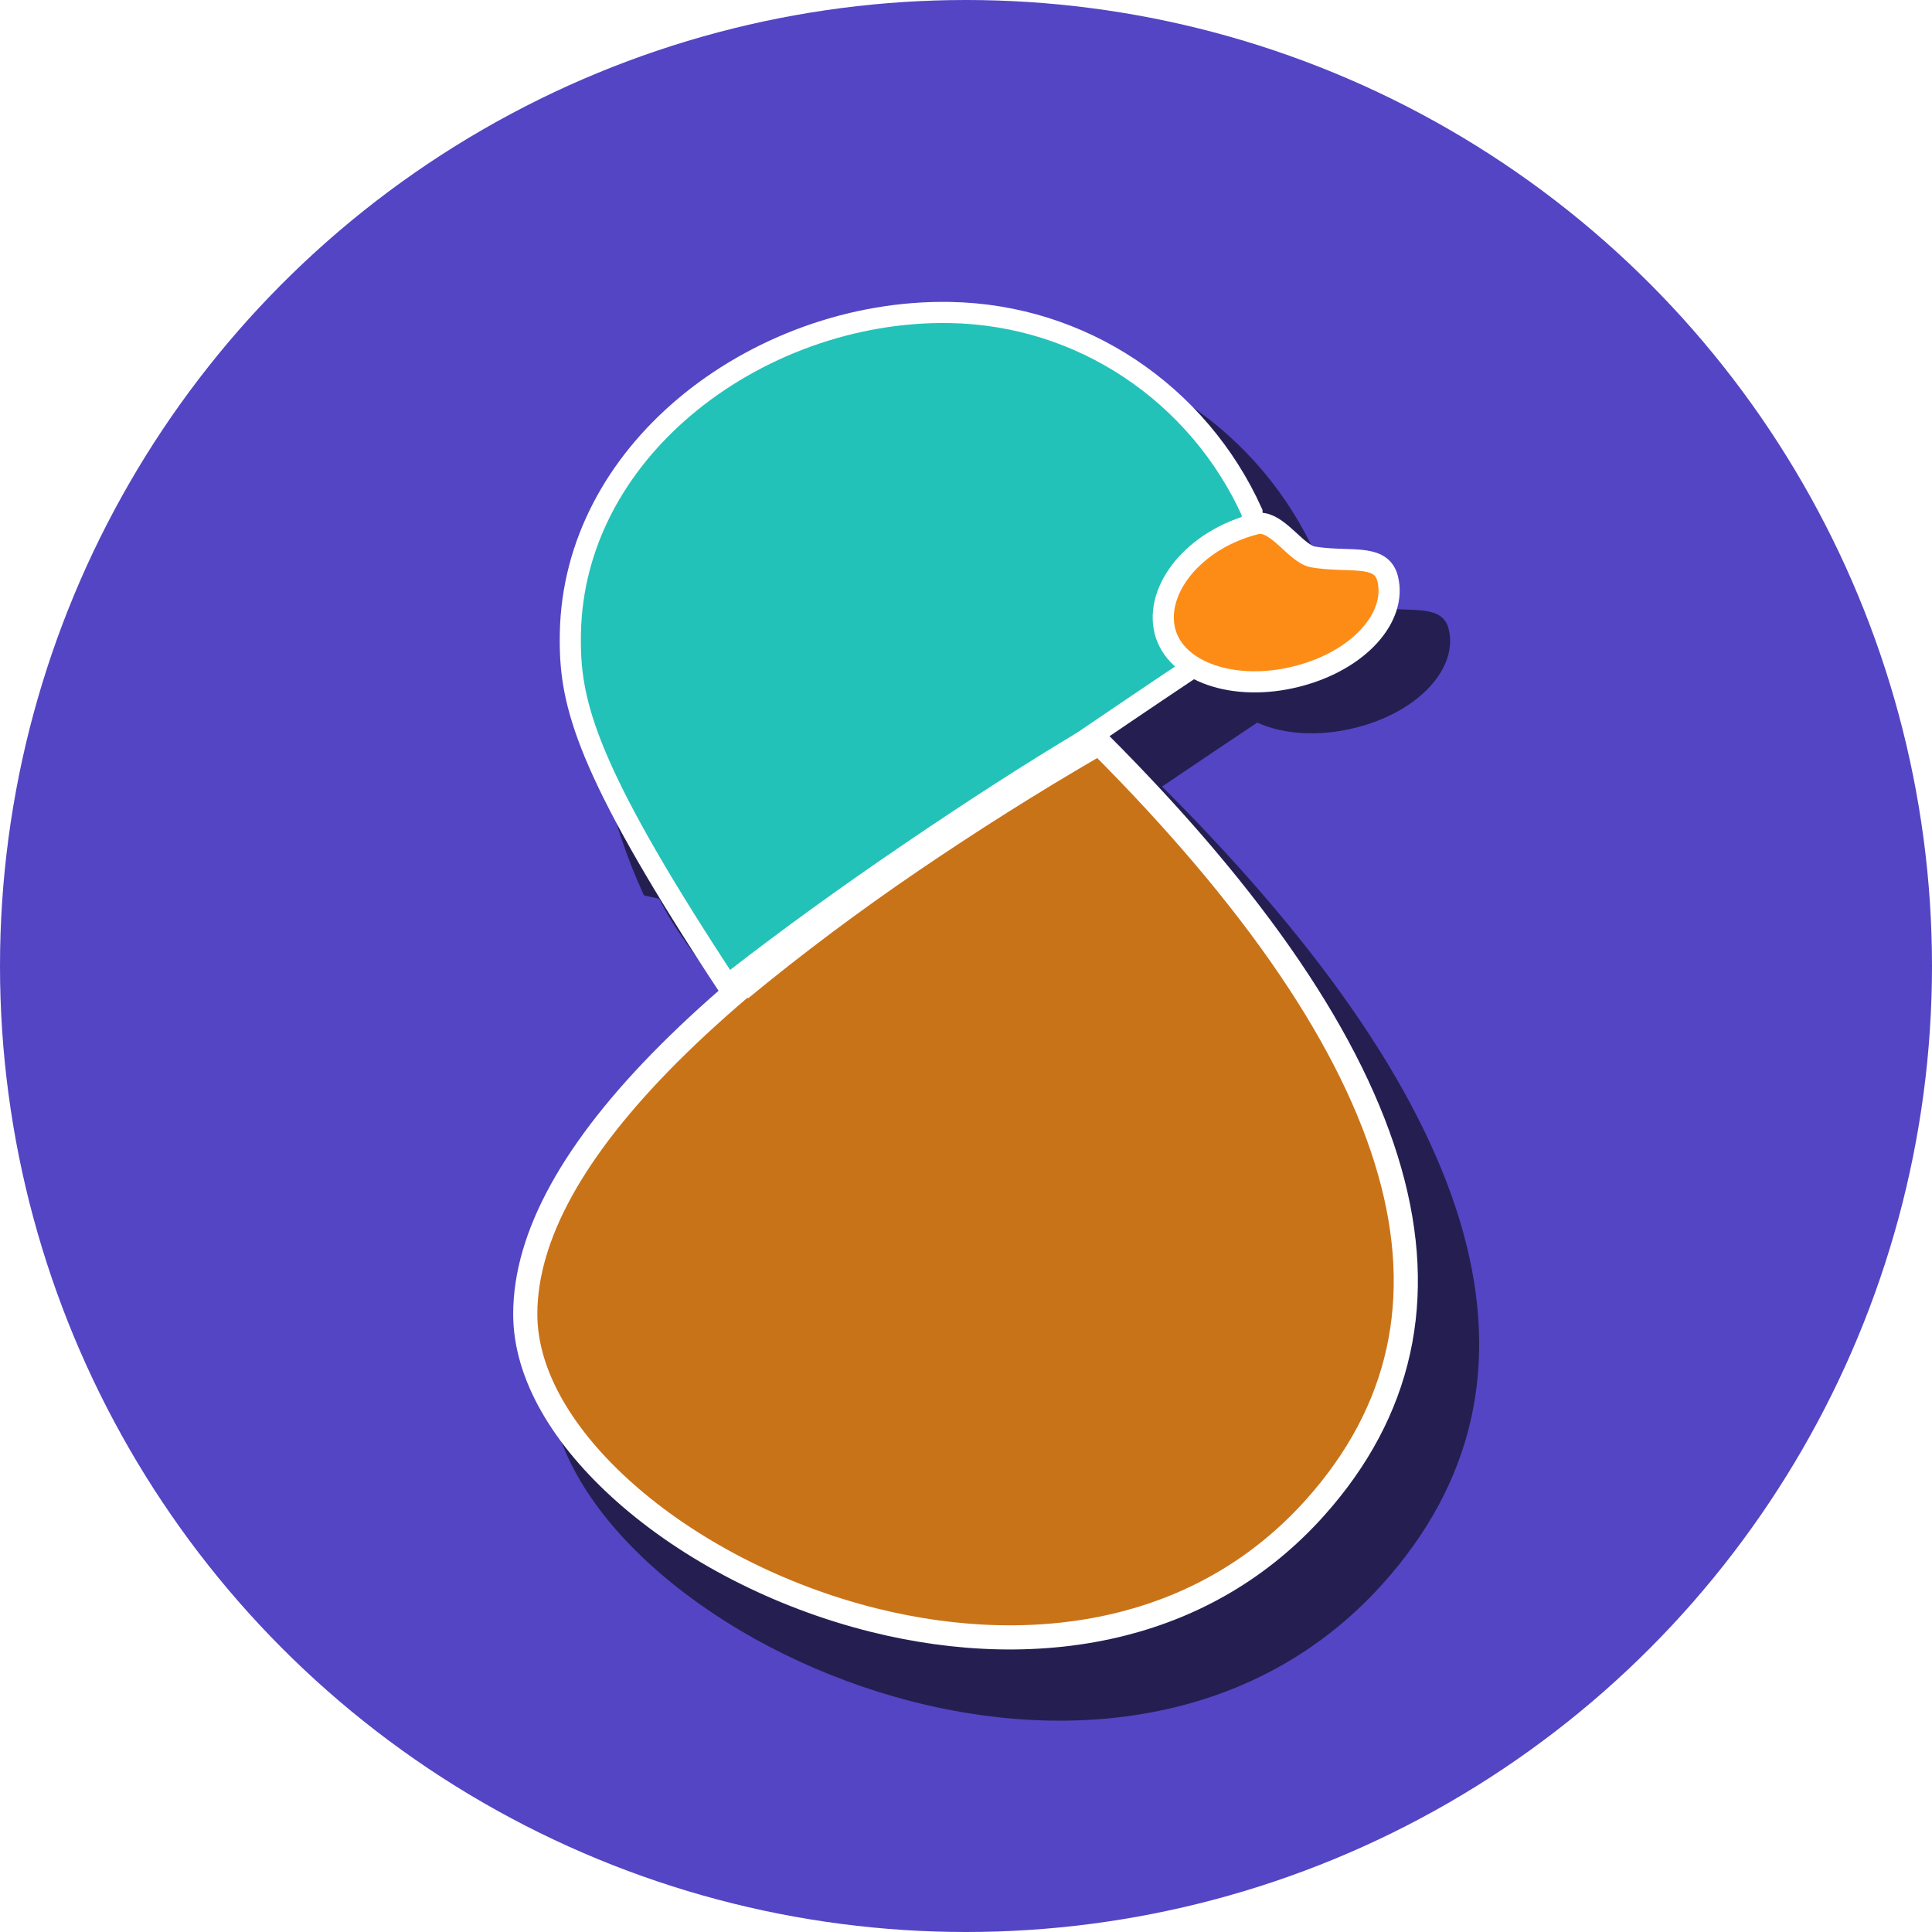 <?xml version="1.0" encoding="UTF-8"?>
<svg width="64px" height="64px" viewBox="0 0 64 64" version="1.1" xmlns="http://www.w3.org/2000/svg" xmlns:xlink="http://www.w3.org/1999/xlink">
    <title>1 Logo/Duck/Icon/Round/White</title>
    <defs>
        <filter x="-3.9%" y="-2.6%" width="107.8%" height="105.3%" filterUnits="objectBoundingBox" id="filter-1">
            <feGaussianBlur stdDeviation="0.4" in="SourceGraphic"></feGaussianBlur>
        </filter>
    </defs>
    <g id="Logo" stroke="none" stroke-width="1" fill="none" fill-rule="evenodd">
        <g id="1-Logo/Duck/Icon/Round/White">
            <circle id="Background" fill="#5445C4FF" cx="32" cy="32" r="32"></circle>
            <g id="1-Logo/Duck/Symbol/White" transform="translate(17, 10)">
                <g id="Floro-Duck" transform="translate(0, 0)">
                    <path d="M15.732,1.403 L16.029,1.405 C20.742,1.488 24.762,4.336 26.59,8.386 L26.614,8.443 L26.663,8.563 L26.756,8.799 L26.838,9.008 C27.028,9.066 27.214,9.2 27.398,9.354 L27.453,9.4 C27.462,9.408 27.471,9.416 27.48,9.424 L27.588,9.52 L27.749,9.664 L27.829,9.735 L27.881,9.78 L27.934,9.823 C28.108,9.966 28.278,10.077 28.442,10.104 L28.517,10.116 C28.555,10.121 28.592,10.126 28.629,10.131 L28.703,10.14 L28.776,10.148 C28.788,10.149 28.8,10.15 28.812,10.151 L28.885,10.158 L28.957,10.163 L29.028,10.168 L29.098,10.172 L29.237,10.179 L29.305,10.182 L29.664,10.195 L29.787,10.2 L29.877,10.204 L29.936,10.208 L29.993,10.212 L30.049,10.217 L30.104,10.222 L30.158,10.229 C30.167,10.23 30.175,10.231 30.184,10.232 L30.236,10.24 C30.619,10.301 30.89,10.447 30.989,10.838 C31.309,12.119 30.02,13.583 27.883,14.113 C26.671,14.414 25.499,14.324 24.649,13.938 L24.304,14.167 L23.805,14.501 L23.295,14.842 L22.777,15.191 L22.249,15.547 L21.711,15.91 L21.495,16.055 L21.539,16.099 C32.326,26.889 34.814,35.784 28.802,42.468 C19.687,52.604 1.18,43.696 1.193,35.631 C1.198,32.451 3.507,28.795 8.163,24.729 L7.97,24.515 L7.845,24.375 L7.662,24.169 L7.542,24.033 L7.367,23.833 L7.252,23.701 L7.139,23.57 L7.029,23.441 L6.867,23.251 L6.762,23.126 L7.084,22.984 L6.984,22.862 L6.837,22.683 L6.742,22.565 L6.649,22.449 L6.557,22.335 L6.468,22.222 L6.381,22.11 L6.296,22 L6.213,21.891 L6.132,21.784 L6.052,21.679 L5.975,21.575 L5.9,21.472 L5.792,21.321 L5.722,21.223 C5.71,21.206 5.699,21.19 5.687,21.174 L5.621,21.077 L5.556,20.982 C5.545,20.967 5.534,20.951 5.524,20.936 L5.462,20.843 L5.432,20.797 L5.373,20.707 L5.316,20.618 L5.262,20.53 C5.253,20.516 5.244,20.501 5.235,20.487 L5.183,20.402 C5.158,20.36 5.133,20.318 5.109,20.277 L5.063,20.196 C5.055,20.182 5.048,20.169 5.04,20.156 L4.997,20.076 L4.955,19.999 L4.935,19.961 L4.896,19.885 L4.86,19.811 C4.854,19.799 4.848,19.787 4.842,19.775 L4.332,19.661 C3.176,17.14 2.76,14.928 2.8,12.629 C2.91,6.258 9.109,1.581 15.436,1.408 L15.732,1.403 Z" id="Dark-Shadow" fill="#251F51FF" filter="url(#filter-1)"></path>
                    <g id="Duck">
                        <path d="M19.383,14.579 C24.592,19.791 27.826,24.542 29.036,28.806 C30.233,33.025 29.419,36.751 26.563,39.943 C24.758,41.959 22.564,43.18 20.222,43.781 C17.536,44.47 14.658,44.345 11.951,43.671 C8.77,42.879 5.822,41.33 3.693,39.438 C1.687,37.656 0.397,35.569 0.4,33.525 C0.408,28.372 6.767,21.978 19.383,14.579 Z" id="Body" stroke="#FFFFFFFF" stroke-width="0.8" fill="#C97319FF"></path>
                        <path d="M14.098,0.351 L14.468,0.352 C16.665,0.391 18.703,1.064 20.413,2.196 C22.178,3.365 23.594,5.022 24.475,6.973 L24.659,10.689 L23.932,11.167 L23.473,11.47 L23.006,11.78 L22.368,12.204 L21.879,12.531 L21.381,12.865 L20.874,13.207 L20.357,13.556 L19.832,13.912 L19.297,14.275 L18.752,14.646 L18.199,15.024 L17.447,15.539 L16.872,15.934 L15.694,16.745 L15.092,17.162 L14.274,17.729 L13.44,18.309 L12.803,18.752 L11.94,19.355 L11.061,19.97 L10.391,20.44 L9.712,20.918 L9.254,21.24 L8.325,21.894 L7.855,22.226 L7.155,22.721 C2.615,15.834 1.934,13.521 1.894,11.446 L1.892,11.22 C1.892,11.145 1.892,11.07 1.894,10.995 C1.946,7.991 3.432,5.388 5.643,3.509 C8.027,1.483 11.256,0.295 14.468,0.352 Z" id="Head" stroke="#FFFFFFFF" stroke-width="0.7" fill="#23C2B9FF"></path>
                        <path d="M12.692,11.608 L13.759,11.549 C13.606,13.837 13.534,16.171 13.543,18.553 C13.552,20.935 13.668,23.285 13.891,25.603 L12.782,25.634 C12.633,23.427 12.553,21.036 12.543,18.461 C12.533,15.886 12.582,13.601 12.692,11.608 Z" id="Neck" fill="#FFFFFFFF" transform="translate(13.216, 18.592) rotate(56) translate(-13.216, -18.592) "></path>
                        <path d="M25.953,12.41 C28.029,11.886 29.281,10.439 28.969,9.174 C28.874,8.788 28.61,8.643 28.238,8.583 L28.188,8.575 C28.179,8.574 28.171,8.573 28.162,8.572 L28.11,8.566 L28.11,8.566 L28.056,8.56 L28.056,8.56 L28.002,8.556 L28.002,8.556 L27.946,8.552 L27.946,8.552 L27.889,8.548 L27.889,8.548 L27.802,8.543 L27.802,8.543 L27.682,8.539 L27.682,8.539 L27.333,8.526 L27.333,8.526 L27.267,8.523 L27.267,8.523 L27.133,8.516 L27.133,8.516 L27.064,8.512 L27.064,8.512 L26.995,8.507 L26.995,8.507 L26.925,8.502 L26.925,8.502 L26.855,8.495 C26.843,8.494 26.832,8.493 26.82,8.492 L26.749,8.484 L26.749,8.484 L26.677,8.476 C26.641,8.471 26.605,8.466 26.568,8.46 L26.496,8.449 L26.496,8.449 C26.336,8.422 26.171,8.312 26.001,8.172 L25.95,8.129 L25.95,8.129 L25.899,8.084 L25.899,8.084 L25.822,8.015 L25.822,8.015 L25.666,7.872 L25.666,7.872 L25.613,7.824 L25.613,7.824 L25.56,7.777 C25.552,7.769 25.543,7.762 25.534,7.754 L25.481,7.708 C25.198,7.466 24.906,7.276 24.61,7.351 C22.534,7.875 21.252,9.537 21.587,10.896 C21.922,12.256 23.877,12.934 25.953,12.41 Z" id="Beak" stroke="#FFFFFFFF" stroke-width="0.7" fill="#FD8C16FF"></path>
                    </g>
                </g>
            </g>
        </g>
    </g>
</svg>